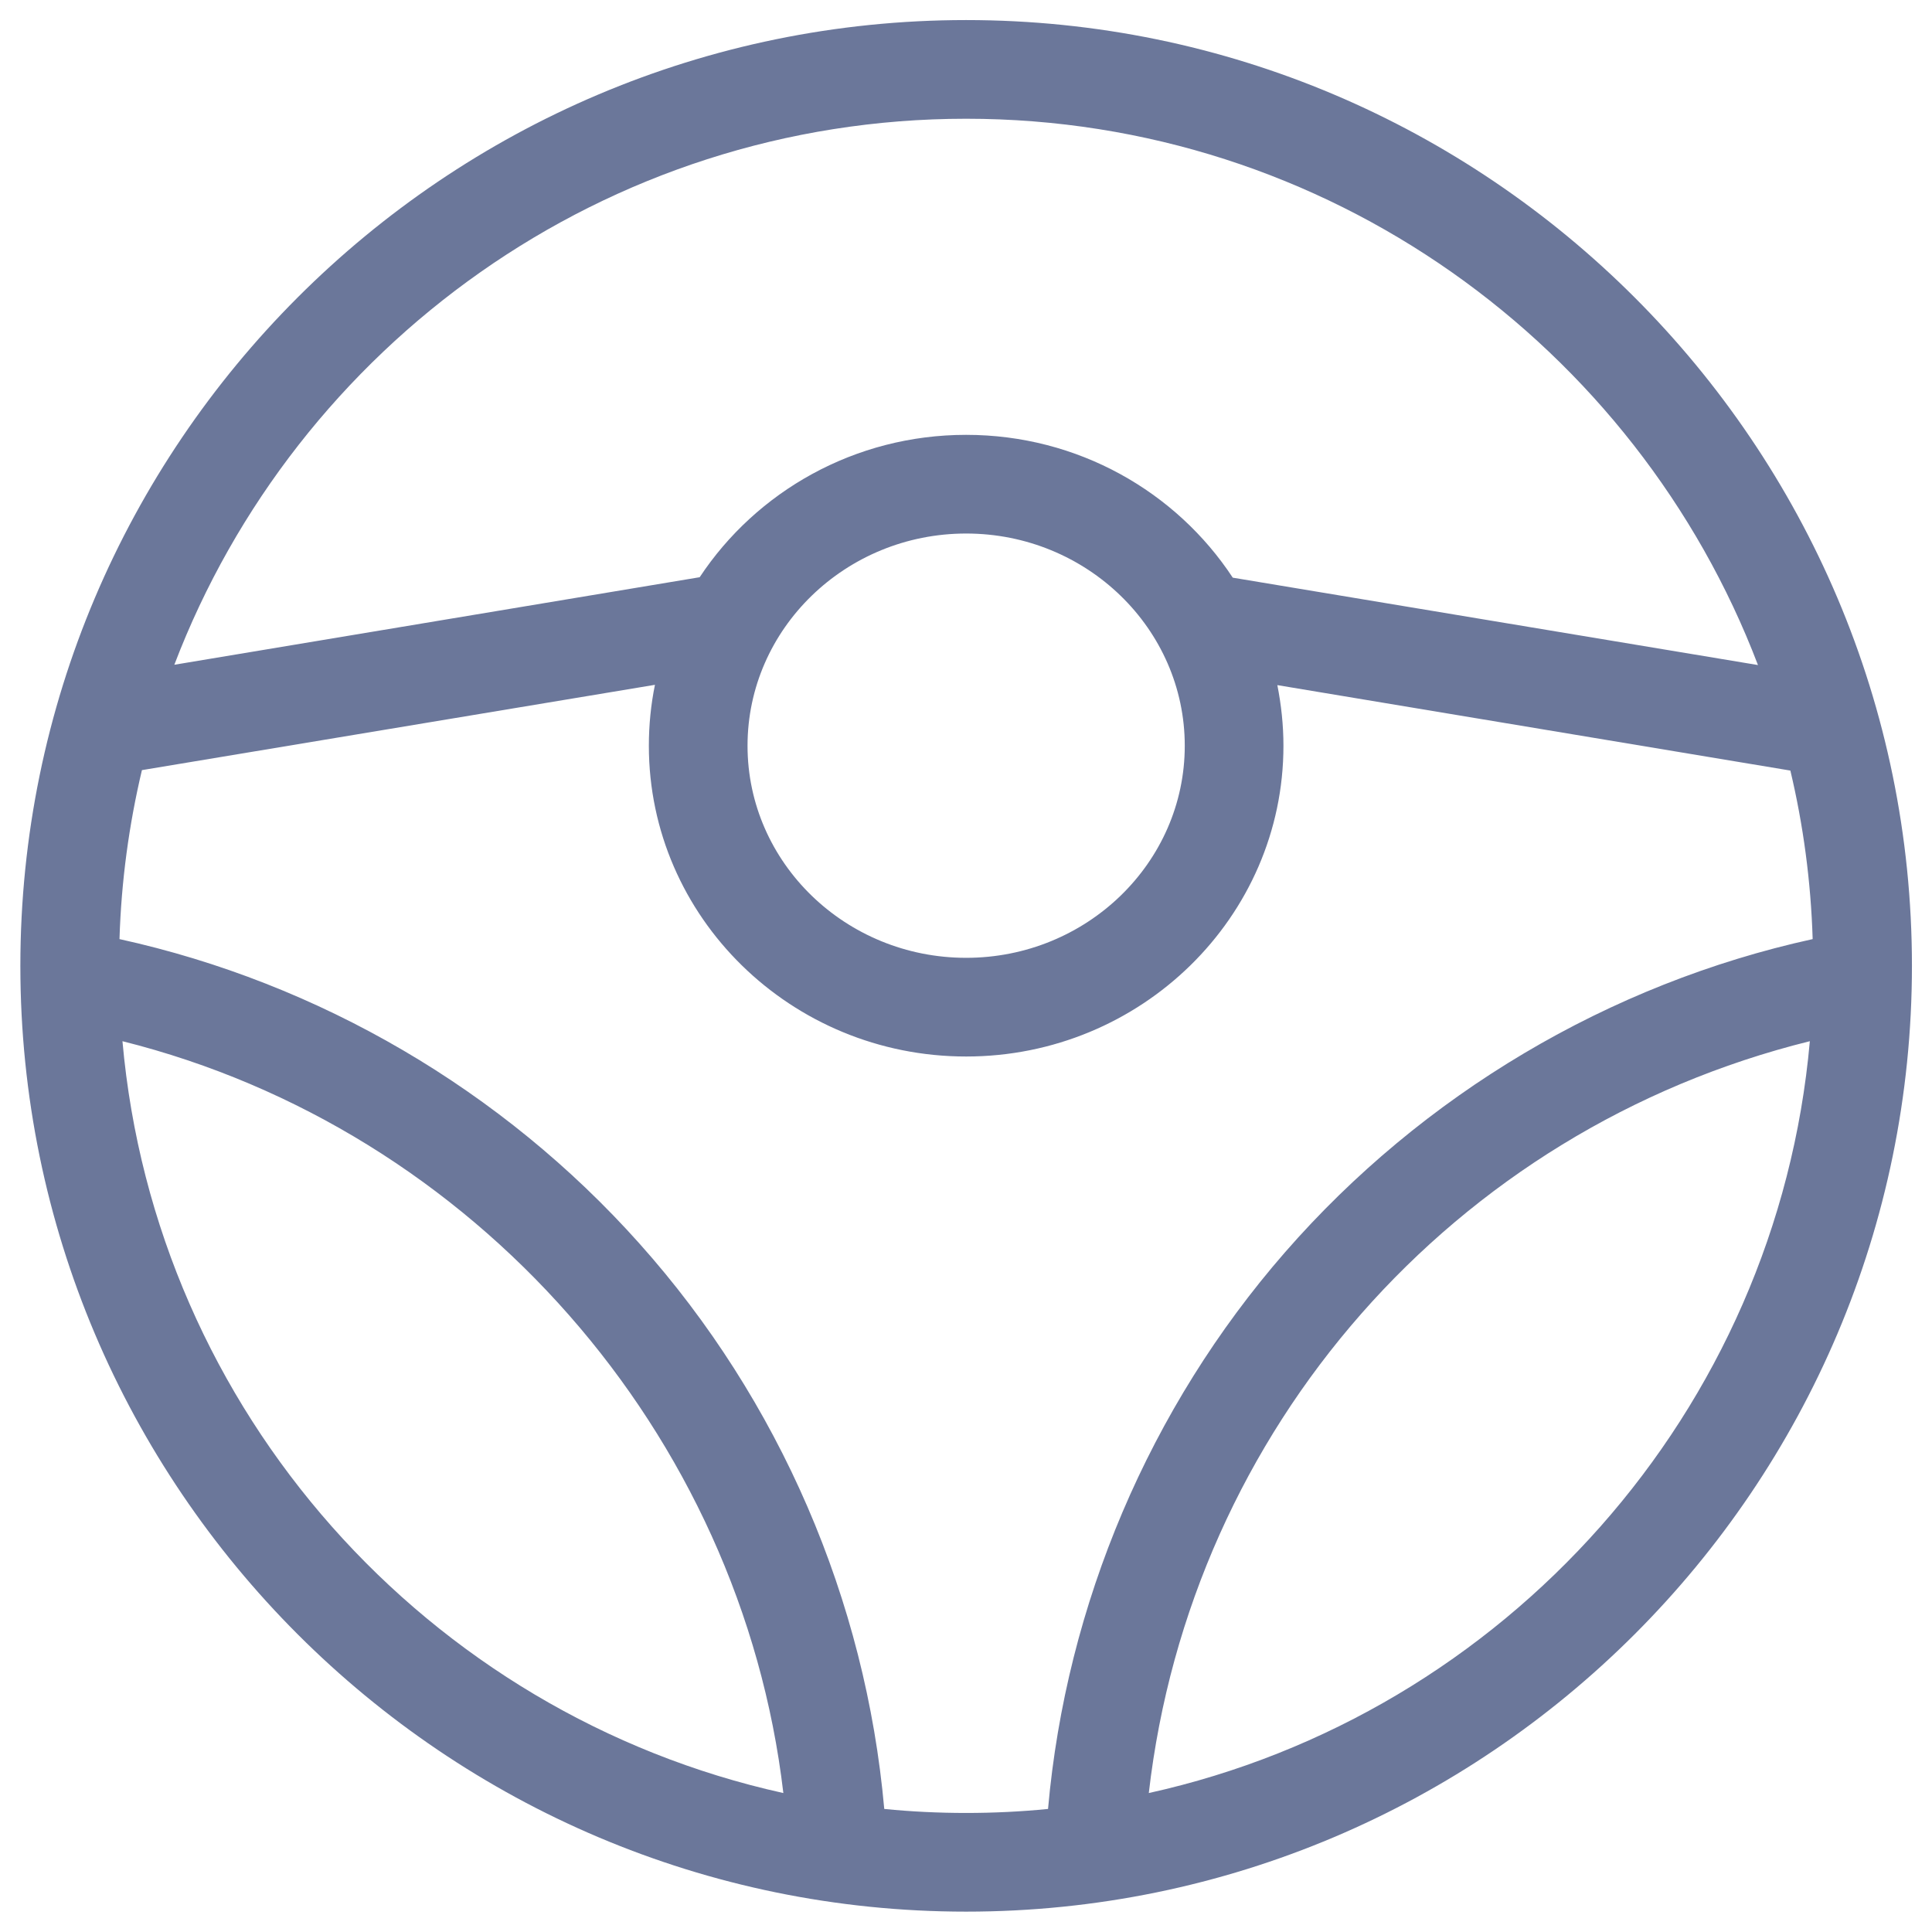 <svg width="15" height="15" viewBox="0 0 13 13" fill="none" xmlns="http://www.w3.org/2000/svg">
<path d="M6.501 0.135C2.992 0.135 0.137 2.99 0.137 6.499C0.137 10.008 2.992 12.863 6.501 12.863C10.01 12.863 12.865 10.008 12.865 6.499C12.865 2.99 10.01 0.135 6.501 0.135ZM6.501 0.799C8.931 0.799 11.011 2.329 11.829 4.475L8.295 3.887C7.915 3.309 7.253 2.926 6.501 2.926C5.75 2.926 5.089 3.308 4.708 3.884L1.173 4.473C1.992 2.327 4.071 0.799 6.501 0.799ZM7.972 5.018C7.972 5.805 7.312 6.445 6.501 6.445C5.69 6.445 5.03 5.805 5.03 5.018C5.03 4.231 5.69 3.59 6.501 3.59C7.312 3.59 7.972 4.231 7.972 5.018ZM0.824 7.006C3.189 7.598 4.986 9.639 5.271 12.065C2.878 11.536 1.045 9.499 0.824 7.006ZM6.501 12.199C6.315 12.199 6.131 12.19 5.95 12.172C5.825 10.767 5.246 9.423 4.303 8.368C3.381 7.335 2.147 6.614 0.804 6.319C0.816 5.929 0.868 5.549 0.955 5.182L4.407 4.608C4.38 4.74 4.366 4.878 4.366 5.018C4.366 6.171 5.323 7.109 6.501 7.109C7.678 7.109 8.636 6.171 8.636 5.018C8.636 4.878 8.621 4.742 8.595 4.61L12.047 5.185C12.134 5.551 12.185 5.93 12.197 6.319C10.829 6.619 9.573 7.364 8.646 8.427C7.735 9.472 7.174 10.794 7.052 12.172C6.871 12.19 6.687 12.199 6.501 12.199ZM7.73 12.065C8.012 9.615 9.779 7.6 12.178 7.006C11.957 9.499 10.124 11.536 7.73 12.065Z" fill="#6B779A"/>
</svg>

